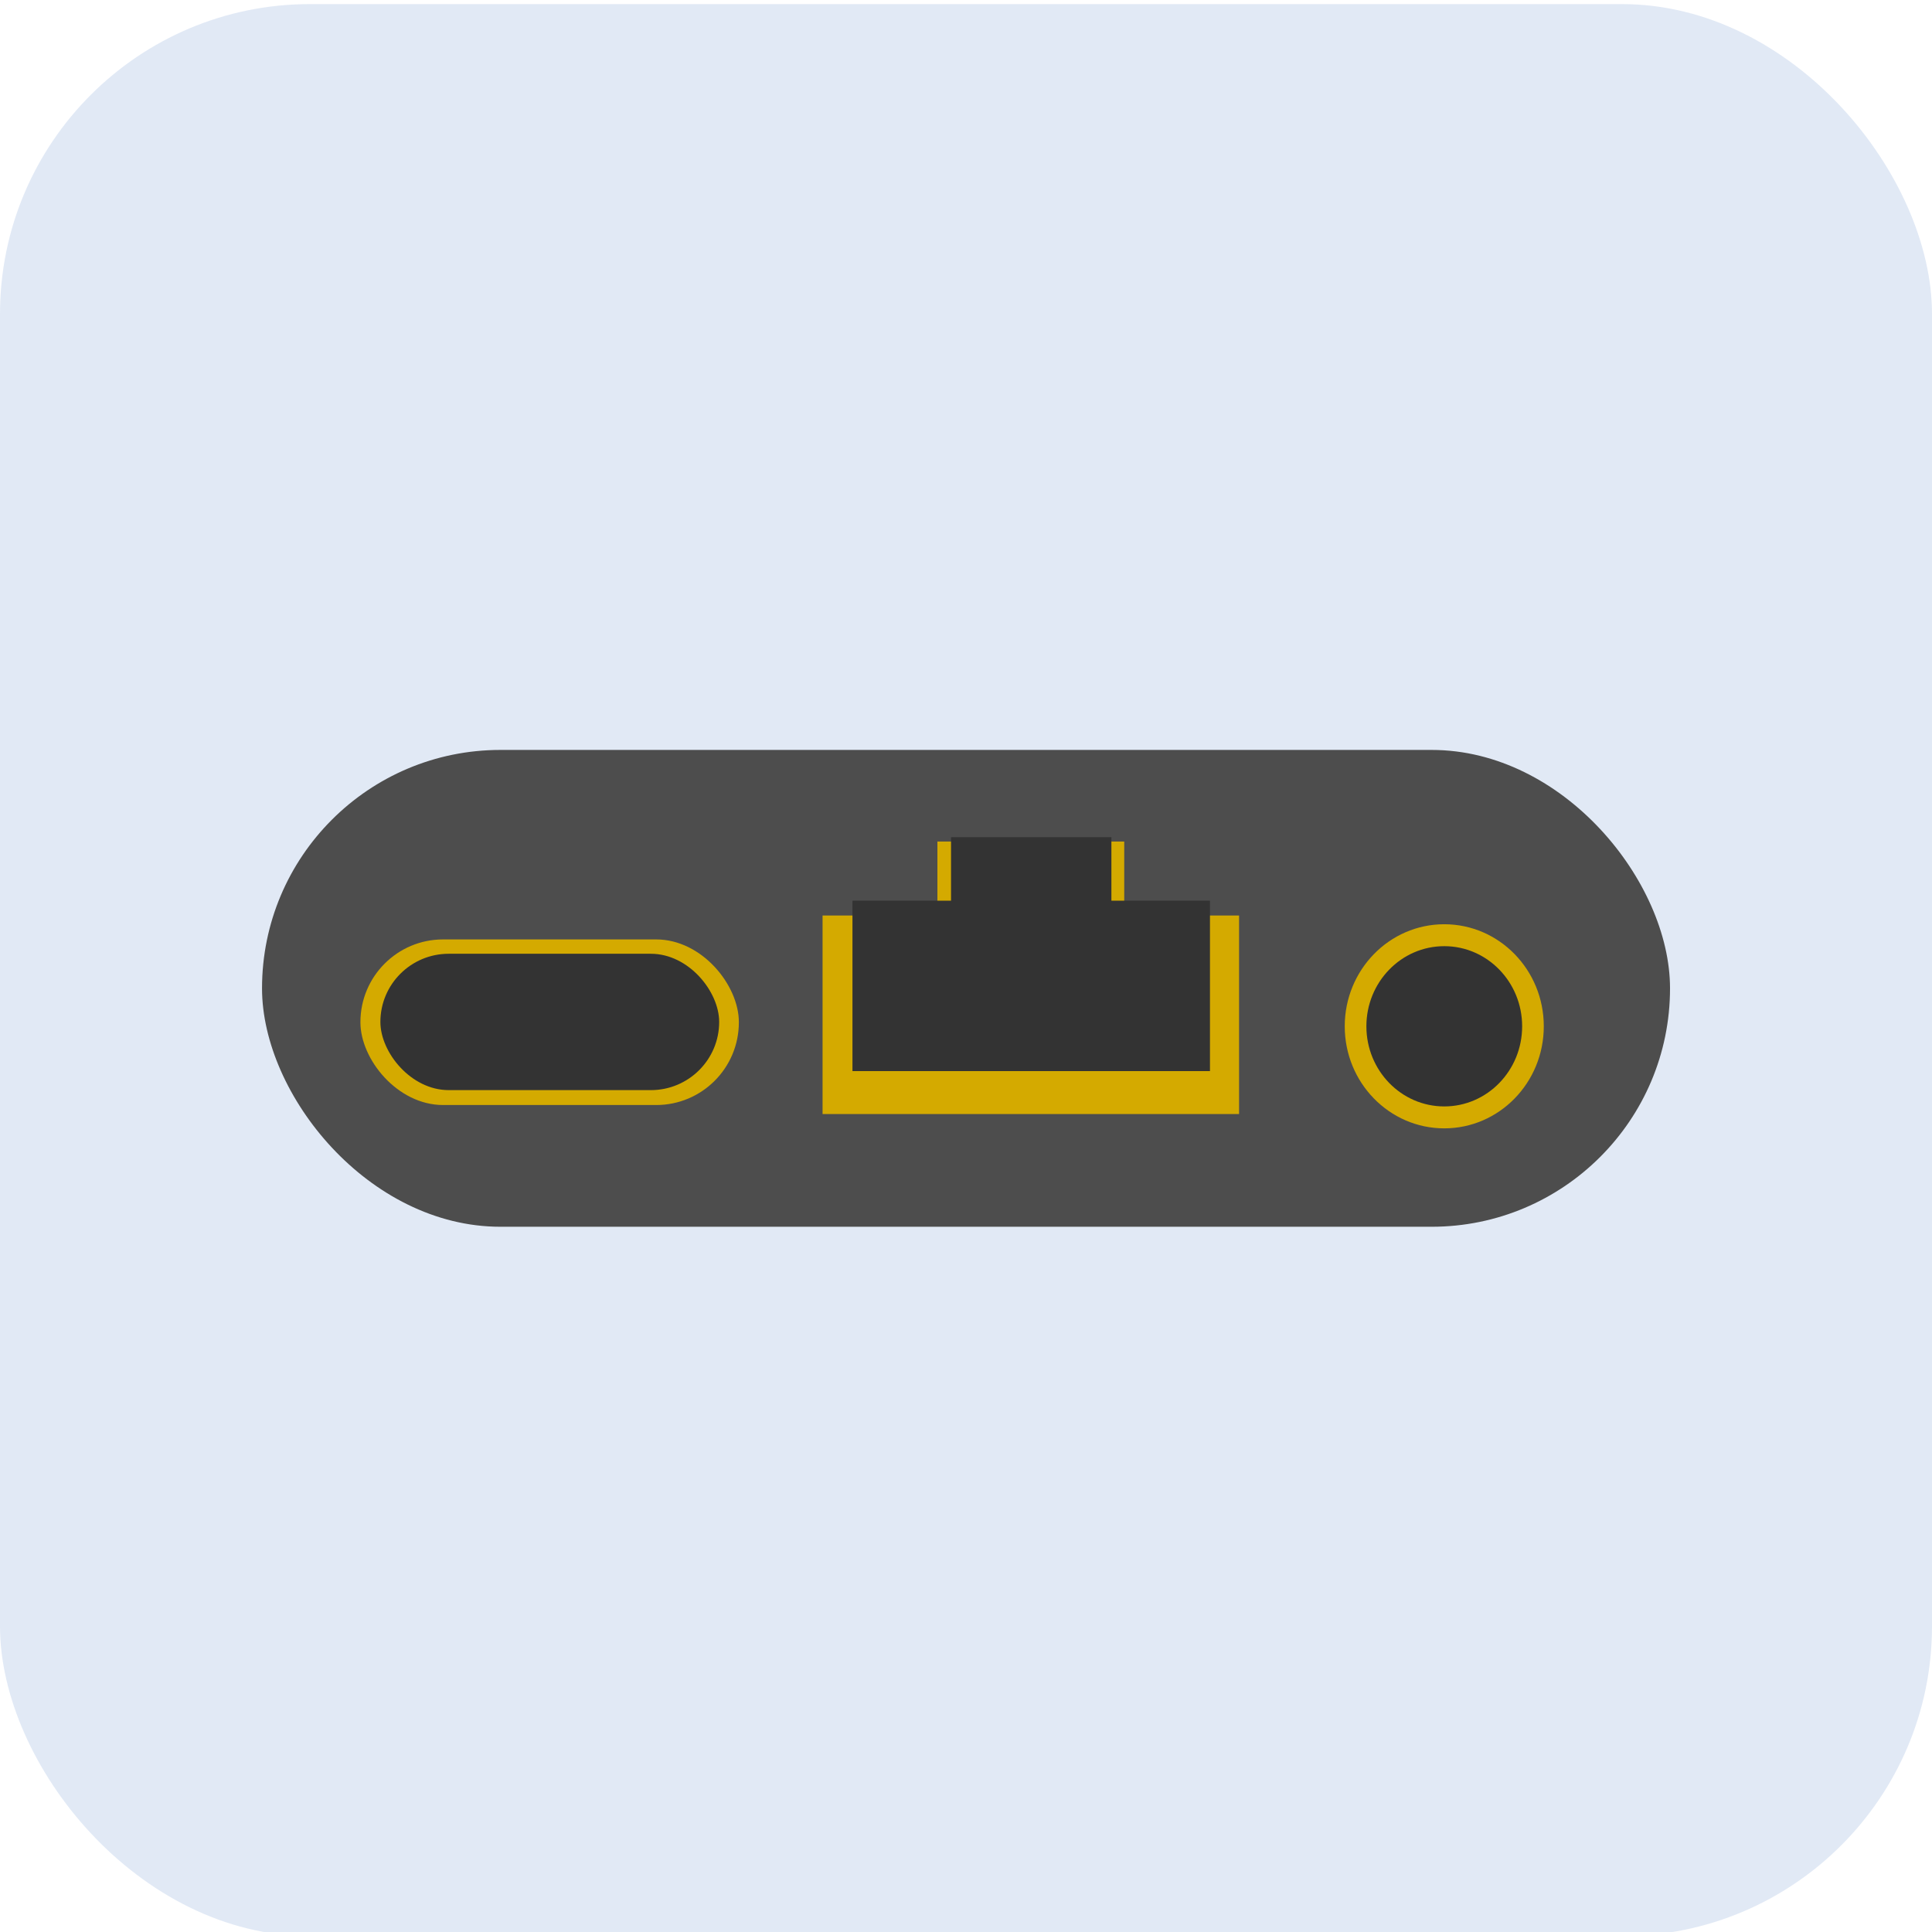 <?xml version="1.0" encoding="UTF-8" standalone="no"?>
<!-- Created with Inkscape (http://www.inkscape.org/) -->

<svg
   xmlns:dc="http://purl.org/dc/elements/1.1/"
   xmlns:cc="http://creativecommons.org/ns#"
   xmlns:rdf="http://www.w3.org/1999/02/22-rdf-syntax-ns#"
   xmlns:svg="http://www.w3.org/2000/svg"
   xmlns="http://www.w3.org/2000/svg"
   xmlns:sodipodi="http://sodipodi.sourceforge.net/DTD/sodipodi-0.dtd"
   xmlns:inkscape="http://www.inkscape.org/namespaces/inkscape"
   width="16"
   height="16"
   viewBox="0 0 4.233 4.233"
   version="1.1"
   id="svg8"
   inkscape:version="0.92.0 r15299"
   sodipodi:docname="端口.svg">
  <defs
     id="defs2" />
  <sodipodi:namedview
     id="base"
     pagecolor="#ffffff"
     bordercolor="#666666"
     borderopacity="1.0"
     inkscape:pageopacity="0.0"
     inkscape:pageshadow="2"
     inkscape:zoom="11.2"
     inkscape:cx="-3.053571"
     inkscape:cy="8.8354183"
     inkscape:document-units="mm"
     inkscape:current-layer="layer1"
     showgrid="false"
     units="px"
     inkscape:pagecheckerboard="true"
     inkscape:window-width="1366"
     inkscape:window-height="705"
     inkscape:window-x="-8"
     inkscape:window-y="-8"
     inkscape:window-maximized="1"
     inkscape:snap-global="false" />
  <g
     inkscape:label="Layer 1"
     inkscape:groupmode="layer"
     id="layer1"
     transform="translate(0,-292.767)">
    <rect
       style="opacity:0.12;fill:#0044aa;fill-opacity:1;stroke-width:0.192"
       id="rect10"
       width="4.233"
       height="4.233"
       x="2.1814859e-009"
       y="292.776"
       ry="0.679" />
    <g
       id="g4535"
       transform="matrix(0.616,0,0,0.616,0.324,114.296)">
      <rect
         ry="0.848"
         y="292.393"
         x="0.406"
         height="1.696"
         width="5.008"
         id="rect4001"
         style="opacity:0.997;fill:#4d4d4d;fill-opacity:1;stroke-width:0.302" />
      <rect
         style="opacity:0.997;fill:#d4aa00;fill-opacity:1;stroke-width:0.204"
         id="rect4005"
         width="1.346"
         height="0.589"
         x="0.756"
         y="293.067"
         ry="0.294" />
      <rect
         ry="0.243"
         y="293.118"
         x="0.827"
         height="0.485"
         width="1.205"
         id="rect4003"
         style="opacity:0.997;fill:#333333;fill-opacity:1;stroke-width:0.175" />
      <g
         transform="matrix(0.586,0,0,0.586,5.805,120.947)"
         id="g4025">
        <rect
           style="opacity:0.997;fill:#d4aa00;fill-opacity:1;stroke-width:0.202"
           id="rect4013"
           width="1.134"
           height="0.661"
           x="-5.114"
           y="293.126"
           ry="0" />
        <rect
           style="opacity:0.997;fill:#d4aa00;fill-opacity:1;stroke-width:0.265"
           id="rect4015"
           width="2.528"
           height="1.205"
           x="-5.811"
           y="293.575" />
      </g>
      <g
         style="fill:#333333"
         transform="matrix(0.503,0,0,0.503,5.429,145.261)"
         id="g4031">
        <rect
           ry="0"
           y="293.126"
           x="-5.114"
           height="0.661"
           width="1.134"
           id="rect4027"
           style="opacity:0.997;fill:#333333;fill-opacity:1;stroke-width:0.202" />
        <rect
           y="293.575"
           x="-5.811"
           height="1.205"
           width="2.528"
           id="rect4029"
           style="opacity:0.997;fill:#333333;fill-opacity:1;stroke-width:0.265" />
      </g>
      <ellipse
         ry="0.363"
         rx="0.354"
         cy="293.376"
         cx="4.611"
         id="path4055"
         style="opacity:0.997;fill:#d4aa00;fill-opacity:1;stroke-width:0.214" />
      <ellipse
         style="opacity:0.997;fill:#333333;fill-opacity:1;stroke-width:0.168"
         id="ellipse4057"
         cx="4.611"
         cy="293.376"
         rx="0.277"
         ry="0.285" />
    </g>
  </g>
</svg>
